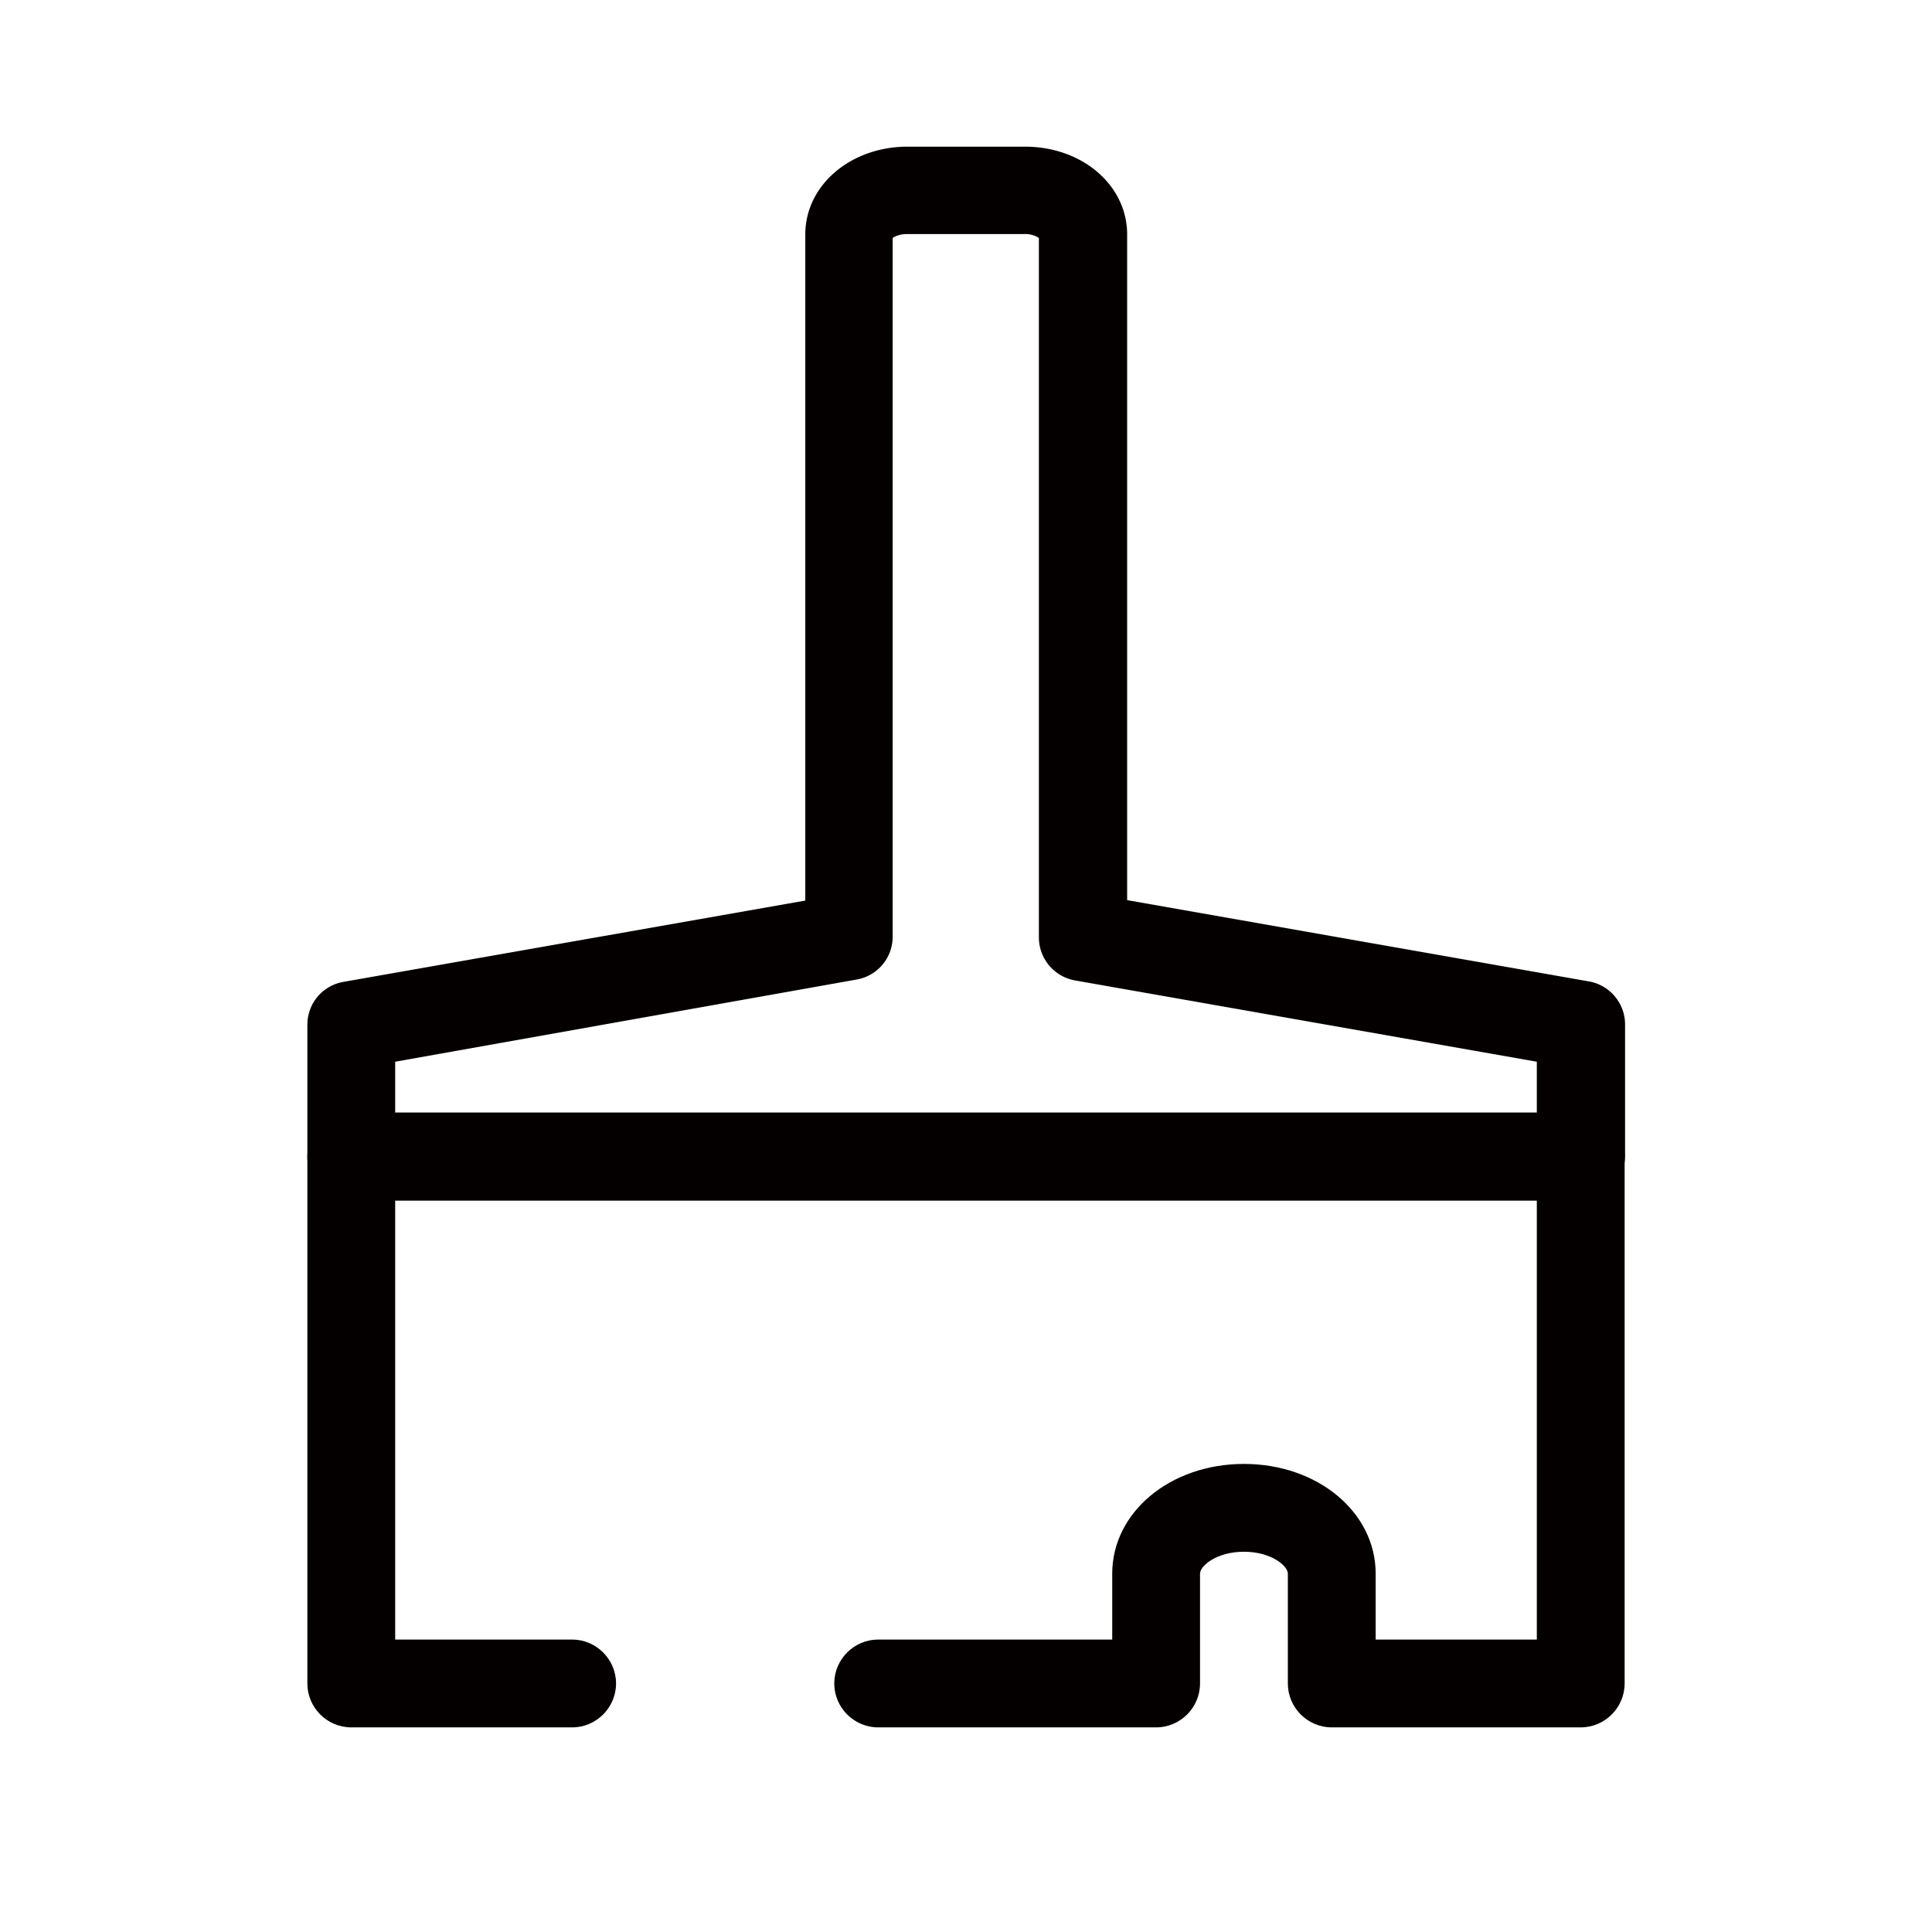 
<svg class="svg-icon" style="width: 1em; height: 1em;vertical-align: middle;fill: currentColor;overflow: hidden;" viewBox="0 0 1024 1024" version="1.1" xmlns="http://www.w3.org/2000/svg"><path d="M837.818 915.549h-131.956c-12.8 0-23.273-10.473-23.273-23.273v-58.182c0-4.189-8.844-11.636-23.273-11.636s-23.273 7.447-23.273 11.636v58.182c0 12.8-10.473 23.273-23.273 23.273H465.455c-12.8 0-23.273-10.473-23.273-23.273s10.473-23.273 23.273-23.273h124.044v-34.909c0-32.582 30.72-58.182 69.818-58.182s69.818 25.6 69.818 58.182v34.909H814.545v-232.727H209.455v232.727h93.789c12.8 0 23.273 10.473 23.273 23.273s-10.473 23.273-23.273 23.273H186.182c-12.8 0-23.273-10.473-23.273-23.273v-279.273c0-12.8 10.473-23.273 23.273-23.273h651.636c12.8 0 23.273 10.473 23.273 23.273v279.273c0 12.8-10.473 23.273-23.273 23.273z" fill="#040000" /><path d="M837.818 636.276H186.182c-12.8 0-23.273-10.473-23.273-23.273v-69.818c0-11.404 8.145-20.945 19.316-22.807l244.596-43.055V124.276c0-26.065 23.971-46.545 54.225-46.545h62.138c30.487 0 54.225 20.48 54.225 46.545V477.091l244.596 43.055c11.171 1.862 19.316 11.636 19.316 22.807v69.818A23.738 23.738 0 0 1 837.818 636.276z m-628.364-46.545h605.091v-26.996l-244.596-43.055a23.203 23.203 0 0 1-19.316-22.807V126.138a13.172 13.172 0 0 0-7.68-2.095h-62.138c-3.724 0-6.516 1.164-7.68 2.095v370.269c0 11.404-8.145 20.945-19.316 22.807L209.455 562.735v26.996z" fill="#040000" /></svg>